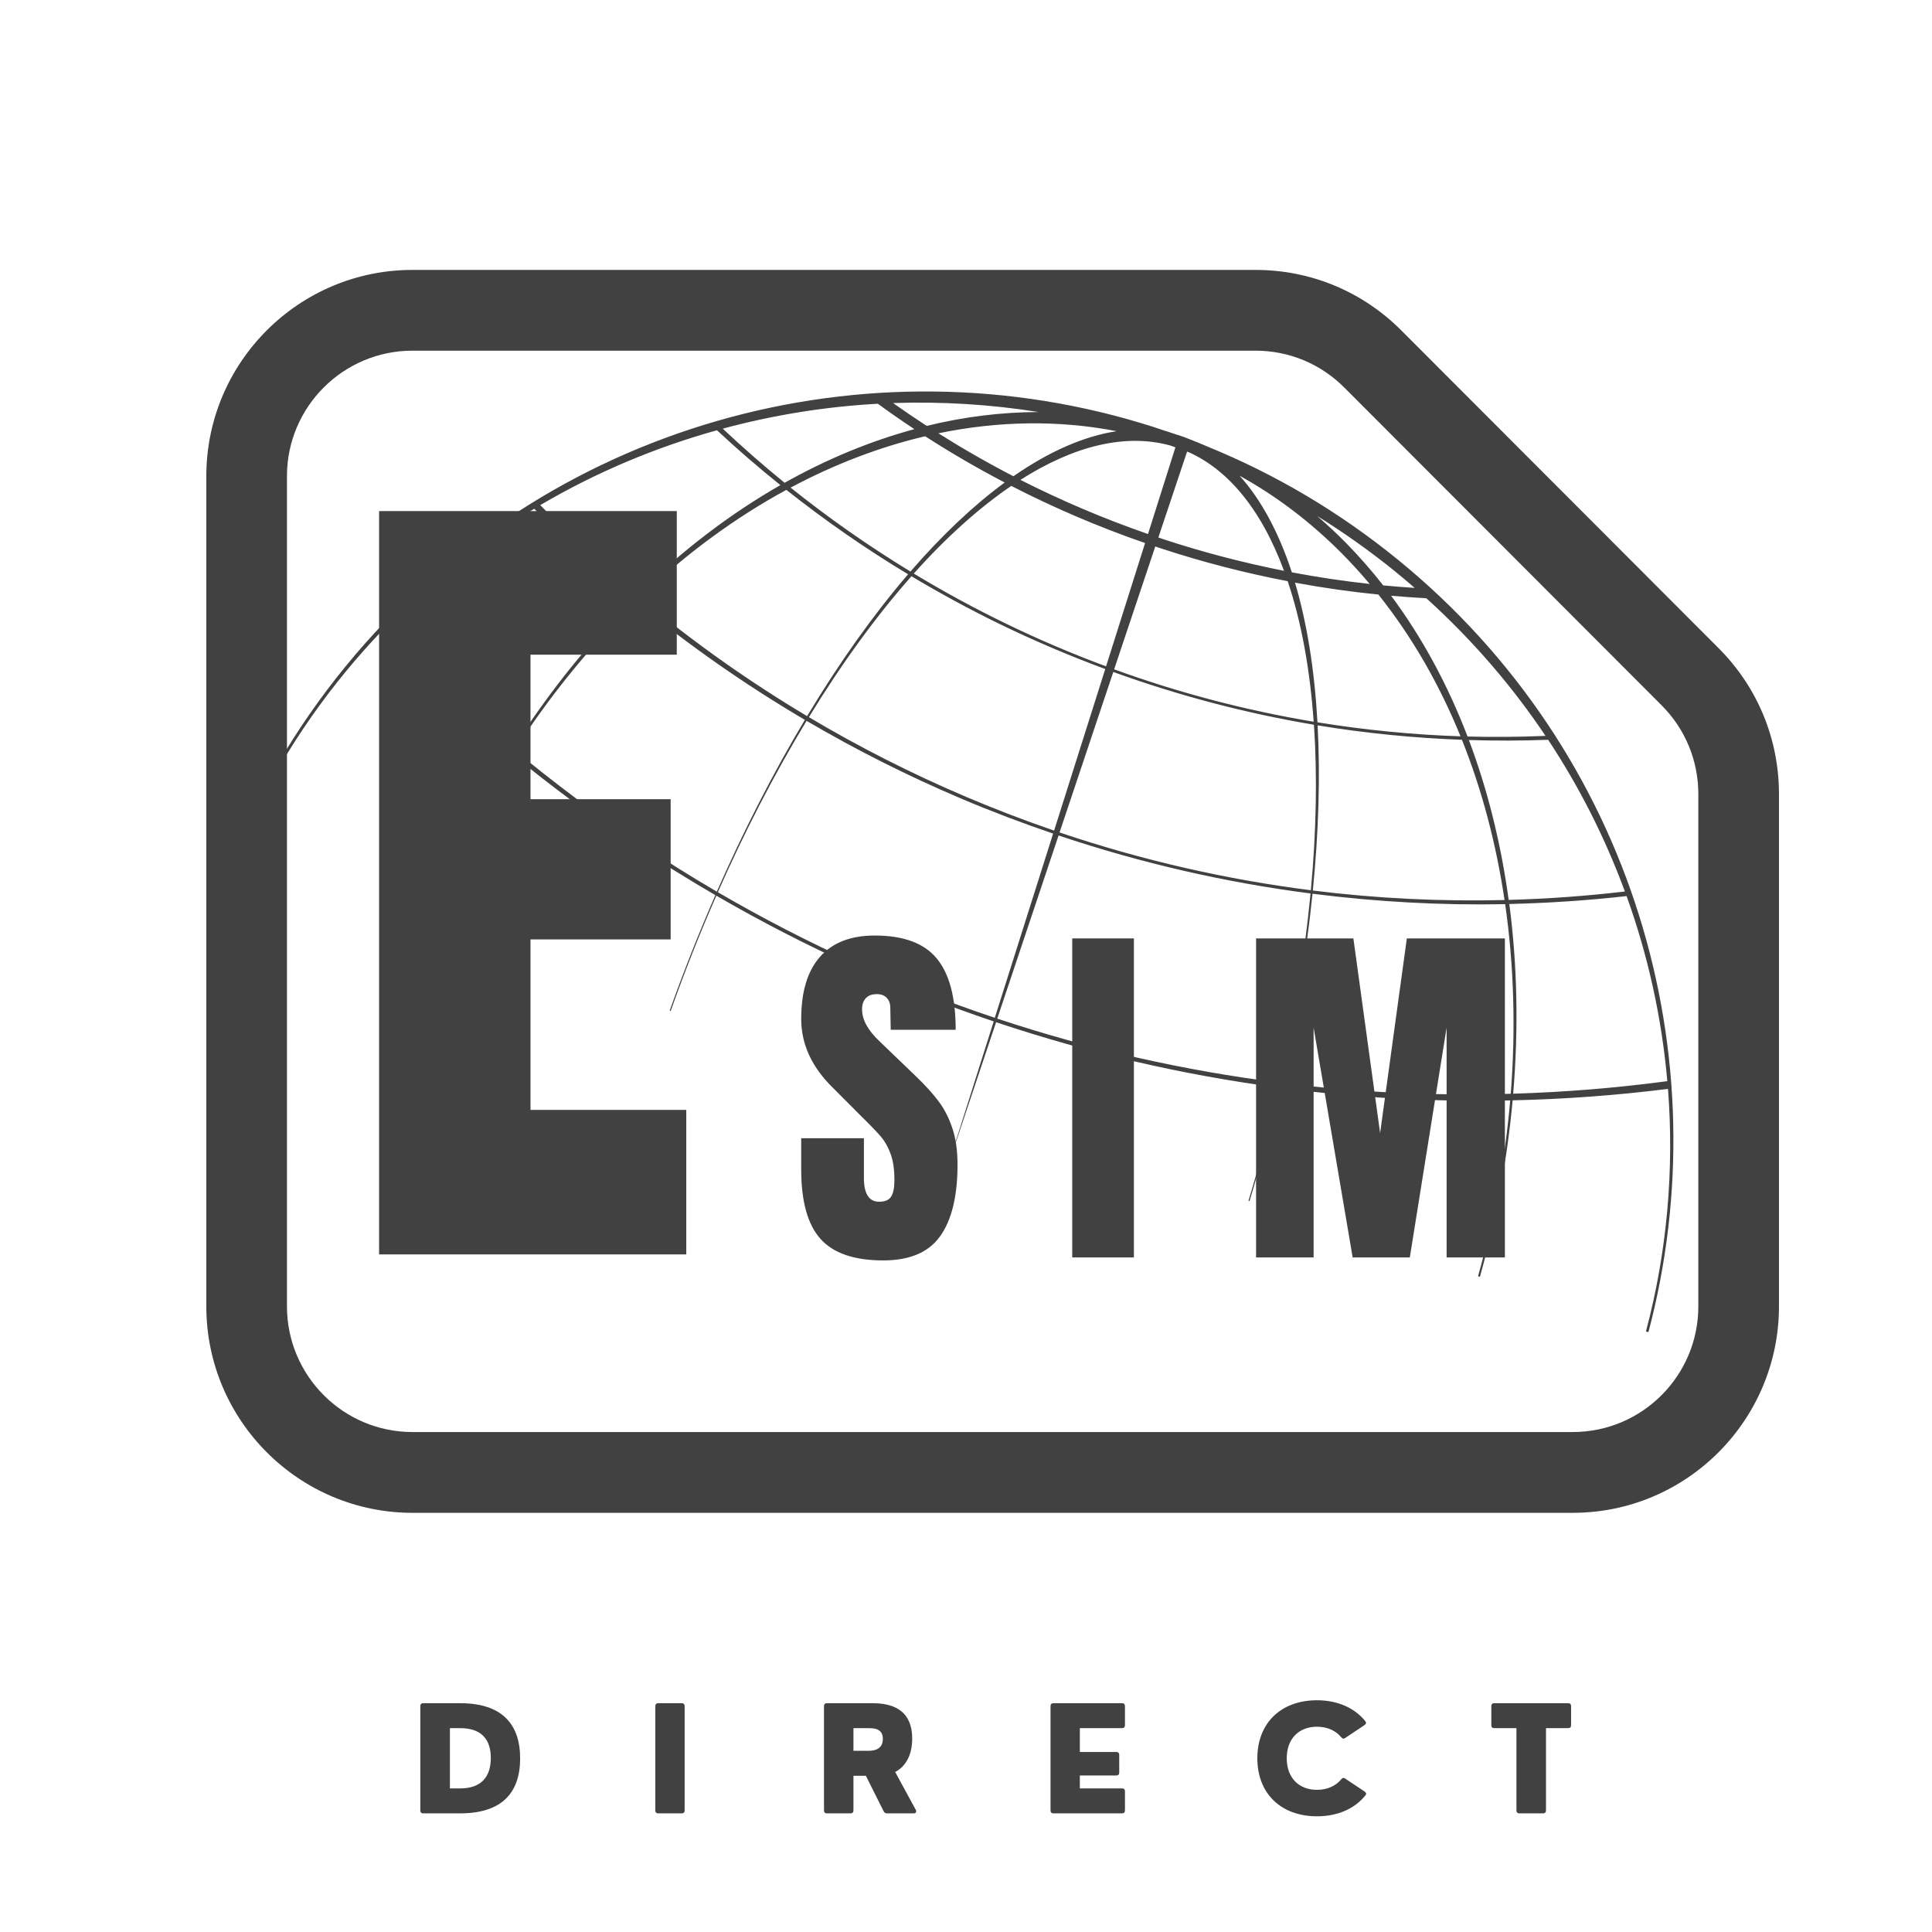 <svg xmlns="http://www.w3.org/2000/svg" xmlns:xlink="http://www.w3.org/1999/xlink" width="500" zoomAndPan="magnify" viewBox="0 0 375 375" height="500" preserveAspectRatio="xMidYMid meet" version="1.0"><defs><g/><clipPath id="2638c8cadf"><path d="M 44 75 L 325 75 L 325 259 L 44 259 Z M 44 75 " clip-rule="nonzero"/></clipPath><clipPath id="1d6652e85e"><path d="M 150.715 17.121 L 374.84 185.785 L 263.898 333.203 L 39.773 164.539 Z M 150.715 17.121 " clip-rule="nonzero"/></clipPath><clipPath id="d536309d3c"><path d="M 150.715 17.121 L 374.84 185.785 L 263.898 333.203 L 39.773 164.539 Z M 150.715 17.121 " clip-rule="nonzero"/></clipPath><clipPath id="b26a97566b"><path d="M 40.047 52.262 L 345.297 52.262 L 345.297 293.762 L 40.047 293.762 Z M 40.047 52.262 " clip-rule="nonzero"/></clipPath></defs><g clip-path="url(#2638c8cadf)"><g clip-path="url(#1d6652e85e)"><g clip-path="url(#d536309d3c)"><path fill="#414141" d="M 223.793 82.84 C 168.625 65.234 105.875 81.82 67.02 129.414 C 57.262 141.363 49.727 154.406 44.355 168.027 L 44.816 168.18 C 50.105 154.754 57.574 141.914 67.27 130.164 C 69.379 127.605 71.566 125.145 73.816 122.773 C 81.688 130.953 90.102 138.73 99.043 146.082 C 92.145 157.004 86.465 168.551 81.996 180.395 L 82.328 180.504 C 86.777 168.711 92.469 157.234 99.41 146.387 C 106.75 152.406 114.445 158.133 122.492 163.527 C 127.871 167.137 133.324 170.535 138.852 173.746 C 135.633 181.117 132.672 188.613 129.988 196.164 L 130.18 196.227 C 132.855 188.691 135.816 181.203 139.043 173.852 C 156.418 183.93 174.457 192.051 192.879 198.258 L 184.043 226.164 L 193.34 198.41 C 211.34 204.441 229.703 208.66 248.18 211.102 C 246.504 218.379 244.555 225.727 242.328 233.078 L 242.523 233.141 C 244.75 225.781 246.703 218.418 248.398 211.133 C 263.277 213.09 278.234 213.902 293.129 213.59 C 292.152 224.941 290.07 236.41 286.887 247.719 L 287.246 247.836 C 290.441 236.477 292.562 224.969 293.602 213.574 C 303.695 213.348 313.762 212.605 323.758 211.355 C 324.973 227.09 323.574 243.008 319.48 258.426 L 319.953 258.582 C 334.133 205.141 317.031 145.945 271.43 108.715 C 259.957 99.348 247.484 92.027 234.445 86.707 C 233.348 86.23 232.246 85.777 231.133 85.348 C 230.297 84.984 229.438 84.672 228.574 84.41 C 228.504 84.387 228.434 84.375 228.363 84.355 C 227.762 84.148 227.156 83.938 226.551 83.742 C 226.43 83.707 226.305 83.676 226.188 83.641 C 225.391 83.371 224.594 83.094 223.793 82.84 Z M 227.117 86.461 C 227.461 86.582 227.805 86.703 228.148 86.828 L 222.828 103.652 C 214.238 100.676 205.977 97.156 198.062 93.145 C 208.52 86.473 218.48 84.102 227.117 86.461 Z M 230.414 87.656 C 230.621 87.734 230.824 87.824 231.031 87.902 C 236.598 90.508 241.5 95.309 245.469 102.488 C 246.875 105.031 248.121 107.809 249.227 110.793 C 241.406 109.246 233.605 107.223 225.855 104.676 C 225.512 104.562 225.176 104.441 224.836 104.324 Z M 216.742 83.691 C 210.422 84.652 203.664 87.609 196.703 92.441 C 191.703 89.855 186.844 87.07 182.141 84.105 C 193.828 81.684 205.512 81.516 216.742 83.691 Z M 240.602 92.34 C 247.637 96.219 254.293 101.23 260.434 107.402 C 262.324 109.305 264.129 111.289 265.859 113.348 C 260.824 112.793 255.777 112.047 250.746 111.09 C 249.477 107.211 247.969 103.641 246.23 100.434 C 244.523 97.293 242.641 94.598 240.602 92.34 Z M 201.598 79.977 C 194.418 79.988 187.137 80.887 179.871 82.664 C 177.66 81.23 175.492 79.75 173.352 78.234 C 182.762 77.91 192.227 78.484 201.598 79.977 Z M 255.66 100.156 C 260.781 103.336 265.762 106.852 270.566 110.734 C 271.934 111.84 273.277 112.973 274.594 114.113 C 272.559 113.98 270.52 113.82 268.48 113.625 C 266.219 110.734 263.805 107.977 261.242 105.367 C 259.43 103.523 257.562 101.793 255.66 100.156 Z M 170.383 78.367 C 172.707 80.059 175.07 81.703 177.477 83.297 C 168.992 85.598 160.539 89.078 152.293 93.707 C 148.148 90.34 144.145 86.832 140.289 83.203 C 150.121 80.547 160.215 78.926 170.383 78.367 Z M 276.855 116.121 C 285.816 124.227 293.531 133.207 299.984 142.832 C 294.957 143.043 289.902 143.094 284.852 142.957 C 281.047 133.023 276.105 123.82 270.016 115.633 C 272.297 115.832 274.578 116 276.855 116.121 Z M 179.562 84.676 C 179.566 84.676 179.57 84.684 179.574 84.68 C 184.547 87.887 189.695 90.879 195.008 93.656 C 188.996 98.07 182.852 103.855 176.719 110.934 C 168.543 105.957 160.781 100.512 153.457 94.645 C 162.012 90.086 170.773 86.746 179.562 84.676 Z M 267.547 115.402 C 274.078 123.59 279.395 132.859 283.484 142.918 C 274.234 142.613 264.965 141.703 255.719 140.199 C 255.152 130.16 253.719 121.02 251.359 113.094 C 256.758 114.094 262.156 114.863 267.547 115.402 Z M 196.289 94.316 C 204.559 98.566 213.227 102.281 222.258 105.406 L 214.684 129.34 C 208.098 126.891 201.57 124.113 195.117 120.98 C 189 118.012 183.082 114.781 177.367 111.328 C 183.715 104.23 190.086 98.539 196.289 94.316 Z M 249.941 112.812 C 252.598 120.695 254.258 129.906 254.984 140.086 C 241.965 137.922 229.012 134.551 216.254 129.914 L 224.238 106.07 C 224.574 106.184 224.906 106.305 225.246 106.414 C 233.441 109.109 241.688 111.227 249.945 112.812 Z M 139.16 83.512 C 143.109 87.195 147.223 90.746 151.473 94.16 C 141.781 99.695 132.395 106.828 123.582 115.469 C 117.023 109.953 110.781 104.133 104.867 98.043 C 115.688 91.68 127.227 86.836 139.16 83.512 Z M 300.496 143.594 C 306.648 152.902 311.613 162.789 315.387 173.039 C 307.918 173.918 300.391 174.461 292.832 174.672 C 291.352 163.812 288.777 153.379 285.109 143.637 C 290.246 143.793 295.383 143.789 300.496 143.594 Z M 152.633 95.082 C 160.07 100.98 167.949 106.461 176.258 111.465 C 169.641 119.18 163.043 128.391 156.656 139 C 145.133 132.125 134.305 124.426 124.215 116.004 C 133.184 107.438 142.758 100.445 152.633 95.082 Z M 283.762 143.594 C 287.656 153.332 290.406 163.793 292.031 174.695 C 279.684 174.996 267.25 174.402 254.82 172.848 C 255.945 161.516 256.273 150.723 255.75 140.793 C 265.078 142.328 274.43 143.25 283.762 143.594 Z M 176.914 111.852 C 182.477 115.172 188.223 118.297 194.16 121.18 C 200.875 124.441 207.672 127.32 214.527 129.859 L 204.602 161.215 C 198.914 159.266 193.254 157.105 187.633 154.715 C 176.945 150.18 166.727 144.98 157.004 139.199 C 163.488 128.602 170.188 119.441 176.914 111.848 Z M 255.035 140.672 C 255.707 150.586 255.492 161.41 254.438 172.793 C 238.102 170.723 221.77 167.02 205.66 161.578 L 216.086 130.43 C 228.914 135.07 241.949 138.473 255.035 140.672 Z M 103.699 98.754 C 109.727 104.875 116.082 110.73 122.77 116.266 C 115.504 123.492 108.641 131.754 102.348 141.023 C 101.387 142.441 100.453 143.867 99.531 145.309 C 90.688 137.949 82.371 130.137 74.598 121.938 C 83.395 112.801 93.203 105.062 103.699 98.754 Z M 315.719 173.93 C 319.914 185.559 322.551 197.641 323.625 209.852 C 313.711 211.176 303.723 211.98 293.707 212.289 C 294.762 199.75 294.516 187.355 292.957 175.465 C 300.582 175.289 308.184 174.773 315.719 173.93 Z M 123.406 116.785 C 133.613 125.184 144.57 132.863 156.223 139.723 C 153.203 144.773 150.23 150.133 147.332 155.797 C 144.438 161.445 141.707 167.219 139.137 173.07 C 133.953 170.043 128.836 166.828 123.781 163.438 C 115.441 157.848 107.488 151.895 99.914 145.613 C 100.758 144.312 101.605 143.012 102.484 141.73 C 108.91 132.348 115.945 124.02 123.406 116.785 Z M 292.152 175.496 C 293.855 187.371 294.223 199.762 293.234 212.301 C 278.375 212.73 263.457 212.035 248.609 210.172 C 251.488 197.598 253.555 185.254 254.758 173.473 C 267.25 175.066 279.742 175.738 292.152 175.496 Z M 156.555 139.914 C 166.09 145.508 176.082 150.555 186.531 154.992 C 192.453 157.504 198.418 159.762 204.41 161.801 L 193.09 197.555 C 174.688 191.398 156.672 183.289 139.332 173.176 C 141.832 167.512 144.496 161.93 147.312 156.461 C 150.324 150.609 153.414 145.098 156.555 139.918 Z M 254.375 173.418 C 253.254 185.195 251.242 197.555 248.387 210.145 C 229.914 207.816 211.555 203.695 193.566 197.711 L 205.469 162.164 C 221.621 167.586 237.996 171.309 254.375 173.422 Z M 254.375 173.418 " fill-opacity="1" fill-rule="nonzero"/></g></g></g><g clip-path="url(#b26a97566b)"><path fill="#414141" d="M 329.645 154.133 C 329.641 147.617 327.109 141.496 322.508 136.891 L 260.918 75.215 C 256.32 70.609 250.207 68.07 243.703 68.066 L 80.051 68.066 C 66.625 68.066 55.699 78.984 55.699 92.406 L 55.699 253.586 C 55.707 267.023 66.629 277.957 80.051 277.957 L 305.293 277.957 C 318.719 277.957 329.645 267.02 329.645 253.57 Z M 40.047 253.594 L 40.047 92.406 C 40.047 70.344 57.992 52.391 80.051 52.391 L 243.707 52.391 C 254.391 52.395 264.434 56.562 271.988 64.129 L 333.574 125.805 C 341.133 133.367 345.293 143.426 345.297 154.129 L 345.297 253.57 C 345.297 275.664 327.348 293.637 305.293 293.637 L 80.051 293.637 C 58.004 293.637 40.059 275.672 40.047 253.594 " fill-opacity="1" fill-rule="nonzero"/></g><g fill="#414141" fill-opacity="1"><g transform="translate(79.466, 351.972)"><g><path d="M 9.844 0 C 17.957 0 21.492 -3.996 21.492 -10.664 C 21.492 -17.441 17.848 -21.383 9.844 -21.383 L 2.688 -21.383 C 2.312 -21.383 2.117 -21.188 2.117 -20.812 L 2.117 -0.57 C 2.117 -0.195 2.312 0 2.688 0 Z M 7.863 -16.539 L 9.871 -16.539 C 13.879 -16.539 15.801 -14.449 15.801 -10.746 C 15.801 -7.043 13.879 -4.844 9.871 -4.844 L 7.863 -4.844 Z M 7.863 -16.539 "/></g></g></g><g fill="#414141" fill-opacity="1"><g transform="translate(125.079, 351.972)"><g><path d="M 7.238 0 C 7.613 0 7.809 -0.195 7.809 -0.57 L 7.809 -20.812 C 7.809 -21.188 7.613 -21.383 7.238 -21.383 L 2.688 -21.383 C 2.312 -21.383 2.117 -21.188 2.117 -20.812 L 2.117 -0.57 C 2.117 -0.195 2.312 0 2.688 0 Z M 7.238 0 "/></g></g></g><g fill="#414141" fill-opacity="1"><g transform="translate(157.818, 351.972)"><g><path d="M 15.938 -8.031 C 18.039 -9.133 19.238 -11.414 19.238 -14.504 C 19.238 -18.168 17.594 -21.383 11.566 -21.383 L 2.688 -21.383 C 2.312 -21.383 2.117 -21.188 2.117 -20.812 L 2.117 -0.57 C 2.117 -0.195 2.312 0 2.688 0 L 7.266 0 C 7.641 0 7.836 -0.195 7.836 -0.57 L 7.836 -7.293 L 10.246 -7.293 L 13.684 -0.43 C 13.824 -0.141 14.031 0 14.34 0 L 19.531 0 C 19.961 0 20.129 -0.277 19.934 -0.684 Z M 10.578 -16.539 C 11.723 -16.539 13.543 -16.539 13.543 -14.449 C 13.543 -12.141 11.375 -12.141 10.578 -12.141 L 7.836 -12.141 L 7.836 -16.539 Z M 10.578 -16.539 "/></g></g></g><g fill="#414141" fill-opacity="1"><g transform="translate(201.789, 351.972)"><g><path d="M 15.996 0 C 16.371 0 16.566 -0.195 16.566 -0.57 L 16.566 -4.273 C 16.566 -4.648 16.371 -4.844 15.996 -4.844 L 7.809 -4.844 L 7.809 -7.352 L 14.883 -7.352 C 15.258 -7.352 15.453 -7.559 15.453 -7.922 L 15.453 -11.344 C 15.453 -11.723 15.258 -11.914 14.883 -11.914 L 7.809 -11.914 L 7.809 -16.539 L 15.996 -16.539 C 16.371 -16.539 16.566 -16.734 16.566 -17.109 L 16.566 -20.812 C 16.566 -21.188 16.371 -21.383 15.996 -21.383 L 2.688 -21.383 C 2.312 -21.383 2.117 -21.188 2.117 -20.812 L 2.117 -0.57 C 2.117 -0.195 2.312 0 2.688 0 Z M 15.996 0 "/></g></g></g><g fill="#414141" fill-opacity="1"><g transform="translate(242.796, 351.972)"><g><path d="M 12.836 0.57 C 16.941 0.57 20.242 -0.973 22.258 -3.535 C 22.469 -3.785 22.383 -4.023 22.062 -4.246 L 18.305 -6.75 C 18.012 -6.961 17.762 -6.906 17.539 -6.613 C 16.48 -5.332 14.852 -4.566 12.836 -4.566 C 9.301 -4.566 6.961 -6.906 6.961 -10.691 C 6.961 -14.477 9.301 -16.816 12.836 -16.816 C 14.852 -16.816 16.48 -16.051 17.539 -14.77 C 17.762 -14.477 18.012 -14.422 18.305 -14.629 L 22.062 -17.137 C 22.383 -17.359 22.441 -17.625 22.203 -17.902 C 20.156 -20.434 16.871 -21.953 12.836 -21.953 C 5.875 -21.953 1.254 -17.566 1.254 -10.691 C 1.254 -3.812 5.875 0.57 12.836 0.57 Z M 12.836 0.57 "/></g></g></g><g fill="#414141" fill-opacity="1"><g transform="translate(288.896, 351.972)"><g><path d="M 10.609 0 C 10.969 0 11.18 -0.195 11.18 -0.57 L 11.18 -16.539 L 15.48 -16.539 C 15.855 -16.539 16.051 -16.734 16.051 -17.109 L 16.051 -20.812 C 16.051 -21.188 15.855 -21.383 15.48 -21.383 L 1.141 -21.383 C 0.766 -21.383 0.57 -21.188 0.57 -20.812 L 0.57 -17.109 C 0.57 -16.734 0.766 -16.539 1.141 -16.539 L 5.441 -16.539 L 5.441 -0.57 C 5.441 -0.195 5.652 0 6.012 0 Z M 10.609 0 "/></g></g></g><g fill="#414141" fill-opacity="1"><g transform="translate(67.189, 243.481)"><g><path d="M 6.391 0 L 6.391 -144.281 L 64.172 -144.281 L 64.172 -116.406 L 35.781 -116.406 L 35.781 -88.359 L 62.984 -88.359 L 62.984 -61.141 L 35.781 -61.141 L 35.781 -28.047 L 66.016 -28.047 L 66.016 0 Z M 6.391 0 "/></g></g></g><g fill="#414141" fill-opacity="1"><g transform="translate(153.997, 244.068)"><g><path d="M 17.438 0.578 C 11.82 0.578 7.766 -0.812 5.266 -3.594 C 2.766 -6.383 1.516 -10.879 1.516 -17.078 L 1.516 -23.141 L 13.688 -23.141 L 13.688 -15.422 C 13.688 -12.348 14.676 -10.812 16.656 -10.812 C 17.758 -10.812 18.523 -11.133 18.953 -11.781 C 19.391 -12.438 19.609 -13.531 19.609 -15.062 C 19.609 -17.082 19.363 -18.754 18.875 -20.078 C 18.395 -21.398 17.781 -22.504 17.031 -23.391 C 16.289 -24.273 14.961 -25.656 13.047 -27.531 L 7.719 -32.875 C 3.582 -36.906 1.516 -41.375 1.516 -46.281 C 1.516 -51.562 2.727 -55.582 5.156 -58.344 C 7.582 -61.102 11.125 -62.484 15.781 -62.484 C 21.352 -62.484 25.363 -61.004 27.812 -58.047 C 30.27 -55.098 31.5 -50.477 31.5 -44.188 L 18.891 -44.188 L 18.812 -48.438 C 18.812 -49.25 18.582 -49.895 18.125 -50.375 C 17.664 -50.863 17.031 -51.109 16.219 -51.109 C 15.258 -51.109 14.535 -50.844 14.047 -50.312 C 13.566 -49.781 13.328 -49.055 13.328 -48.141 C 13.328 -46.129 14.484 -44.039 16.797 -41.875 L 24 -34.953 C 25.688 -33.316 27.082 -31.766 28.188 -30.297 C 29.289 -28.836 30.176 -27.109 30.844 -25.109 C 31.52 -23.117 31.859 -20.754 31.859 -18.016 C 31.859 -11.91 30.738 -7.285 28.5 -4.141 C 26.27 -0.992 22.582 0.578 17.438 0.578 Z M 17.438 0.578 "/></g></g></g><g fill="#414141" fill-opacity="1"><g transform="translate(205.964, 244.068)"><g><path d="M 2.156 0 L 2.156 -61.922 L 14.125 -61.922 L 14.125 0 Z M 2.156 0 "/></g></g></g><g fill="#414141" fill-opacity="1"><g transform="translate(241.067, 244.068)"><g><path d="M 2.734 0 L 2.734 -61.922 L 21.625 -61.922 L 26.812 -24.141 L 32 -61.922 L 51.031 -61.922 L 51.031 0 L 39.719 0 L 39.719 -44.609 L 32.578 0 L 21.484 0 L 13.906 -44.609 L 13.906 0 Z M 2.734 0 "/></g></g></g></svg>